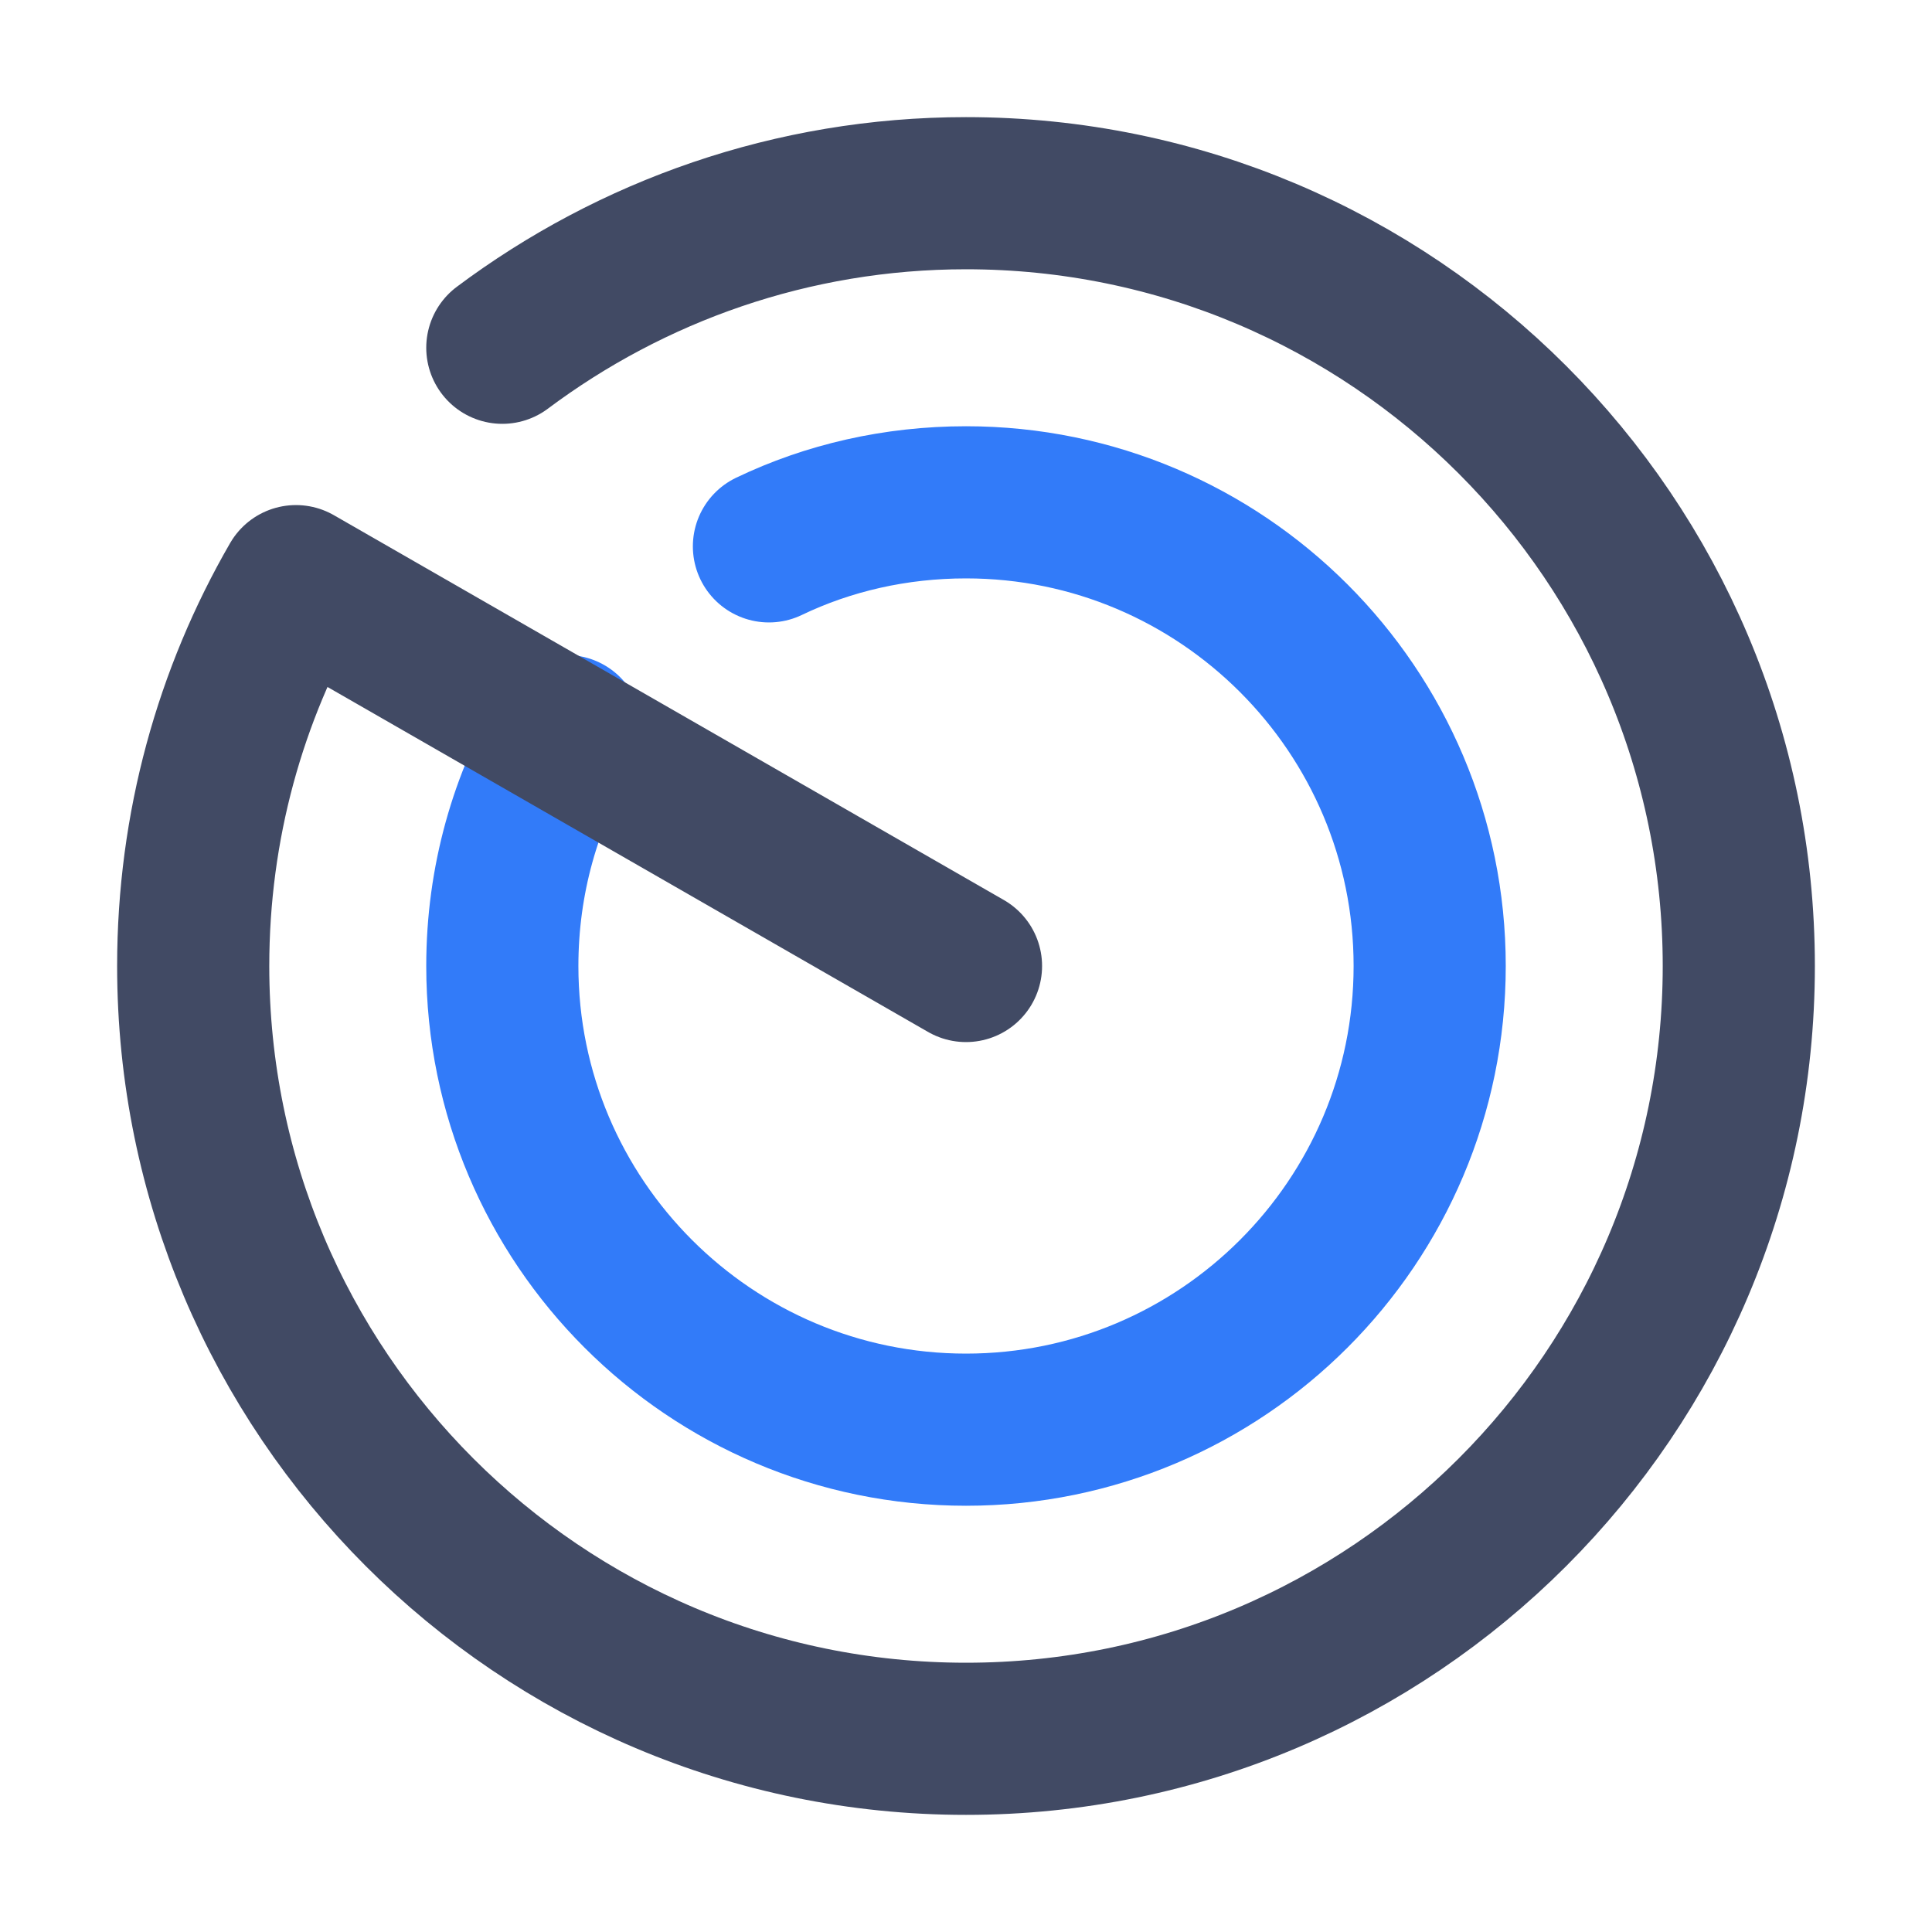 <?xml version="1.0" encoding="UTF-8"?>
<svg xmlns="http://www.w3.org/2000/svg" xmlns:xlink="http://www.w3.org/1999/xlink" width="20px" height="20px" viewBox="0 0 20 20" version="1.1">
  <title>挖掘@3x</title>
  <g id="B端产品拆分线索云导航" stroke="none" stroke-width="1" fill="none" fill-rule="evenodd" stroke-dasharray="0,0" stroke-linecap="round" stroke-linejoin="round">
    <g id="默认icon" transform="translate(-20, -70)" fill-rule="nonzero" stroke-width="1.575">
      <g id="挖掘" transform="translate(0, 56)">
        <g transform="translate(20, 14)" id="编组">
          <g transform="translate(2, 2)">
            <path d="M3.864,5.568 C3.44,6.28 3.2,7.112 3.2,8 C3.2,10.648 5.352,12.8 8,12.8 C10.648,12.8 12.8,10.648 12.8,8 C12.8,5.352 10.648,3.2 8,3.2 C7.272,3.2 6.576,3.36 5.96,3.656" id="Vector" stroke="#327BF9"></path>
            <path d="M3.2,1.6 C4.536,0.6 6.2,0 8,0 C12.416,0 16,3.584 16,8 C16,12.416 12.416,16 8,16 C3.584,16 0,12.416 0,8 C0,6.552 0.384,5.192 1.064,4.016 L8,8" id="Vector" stroke="#414A64"></path>
          </g>
        </g>
      </g>
    </g>
  </g>
</svg>

